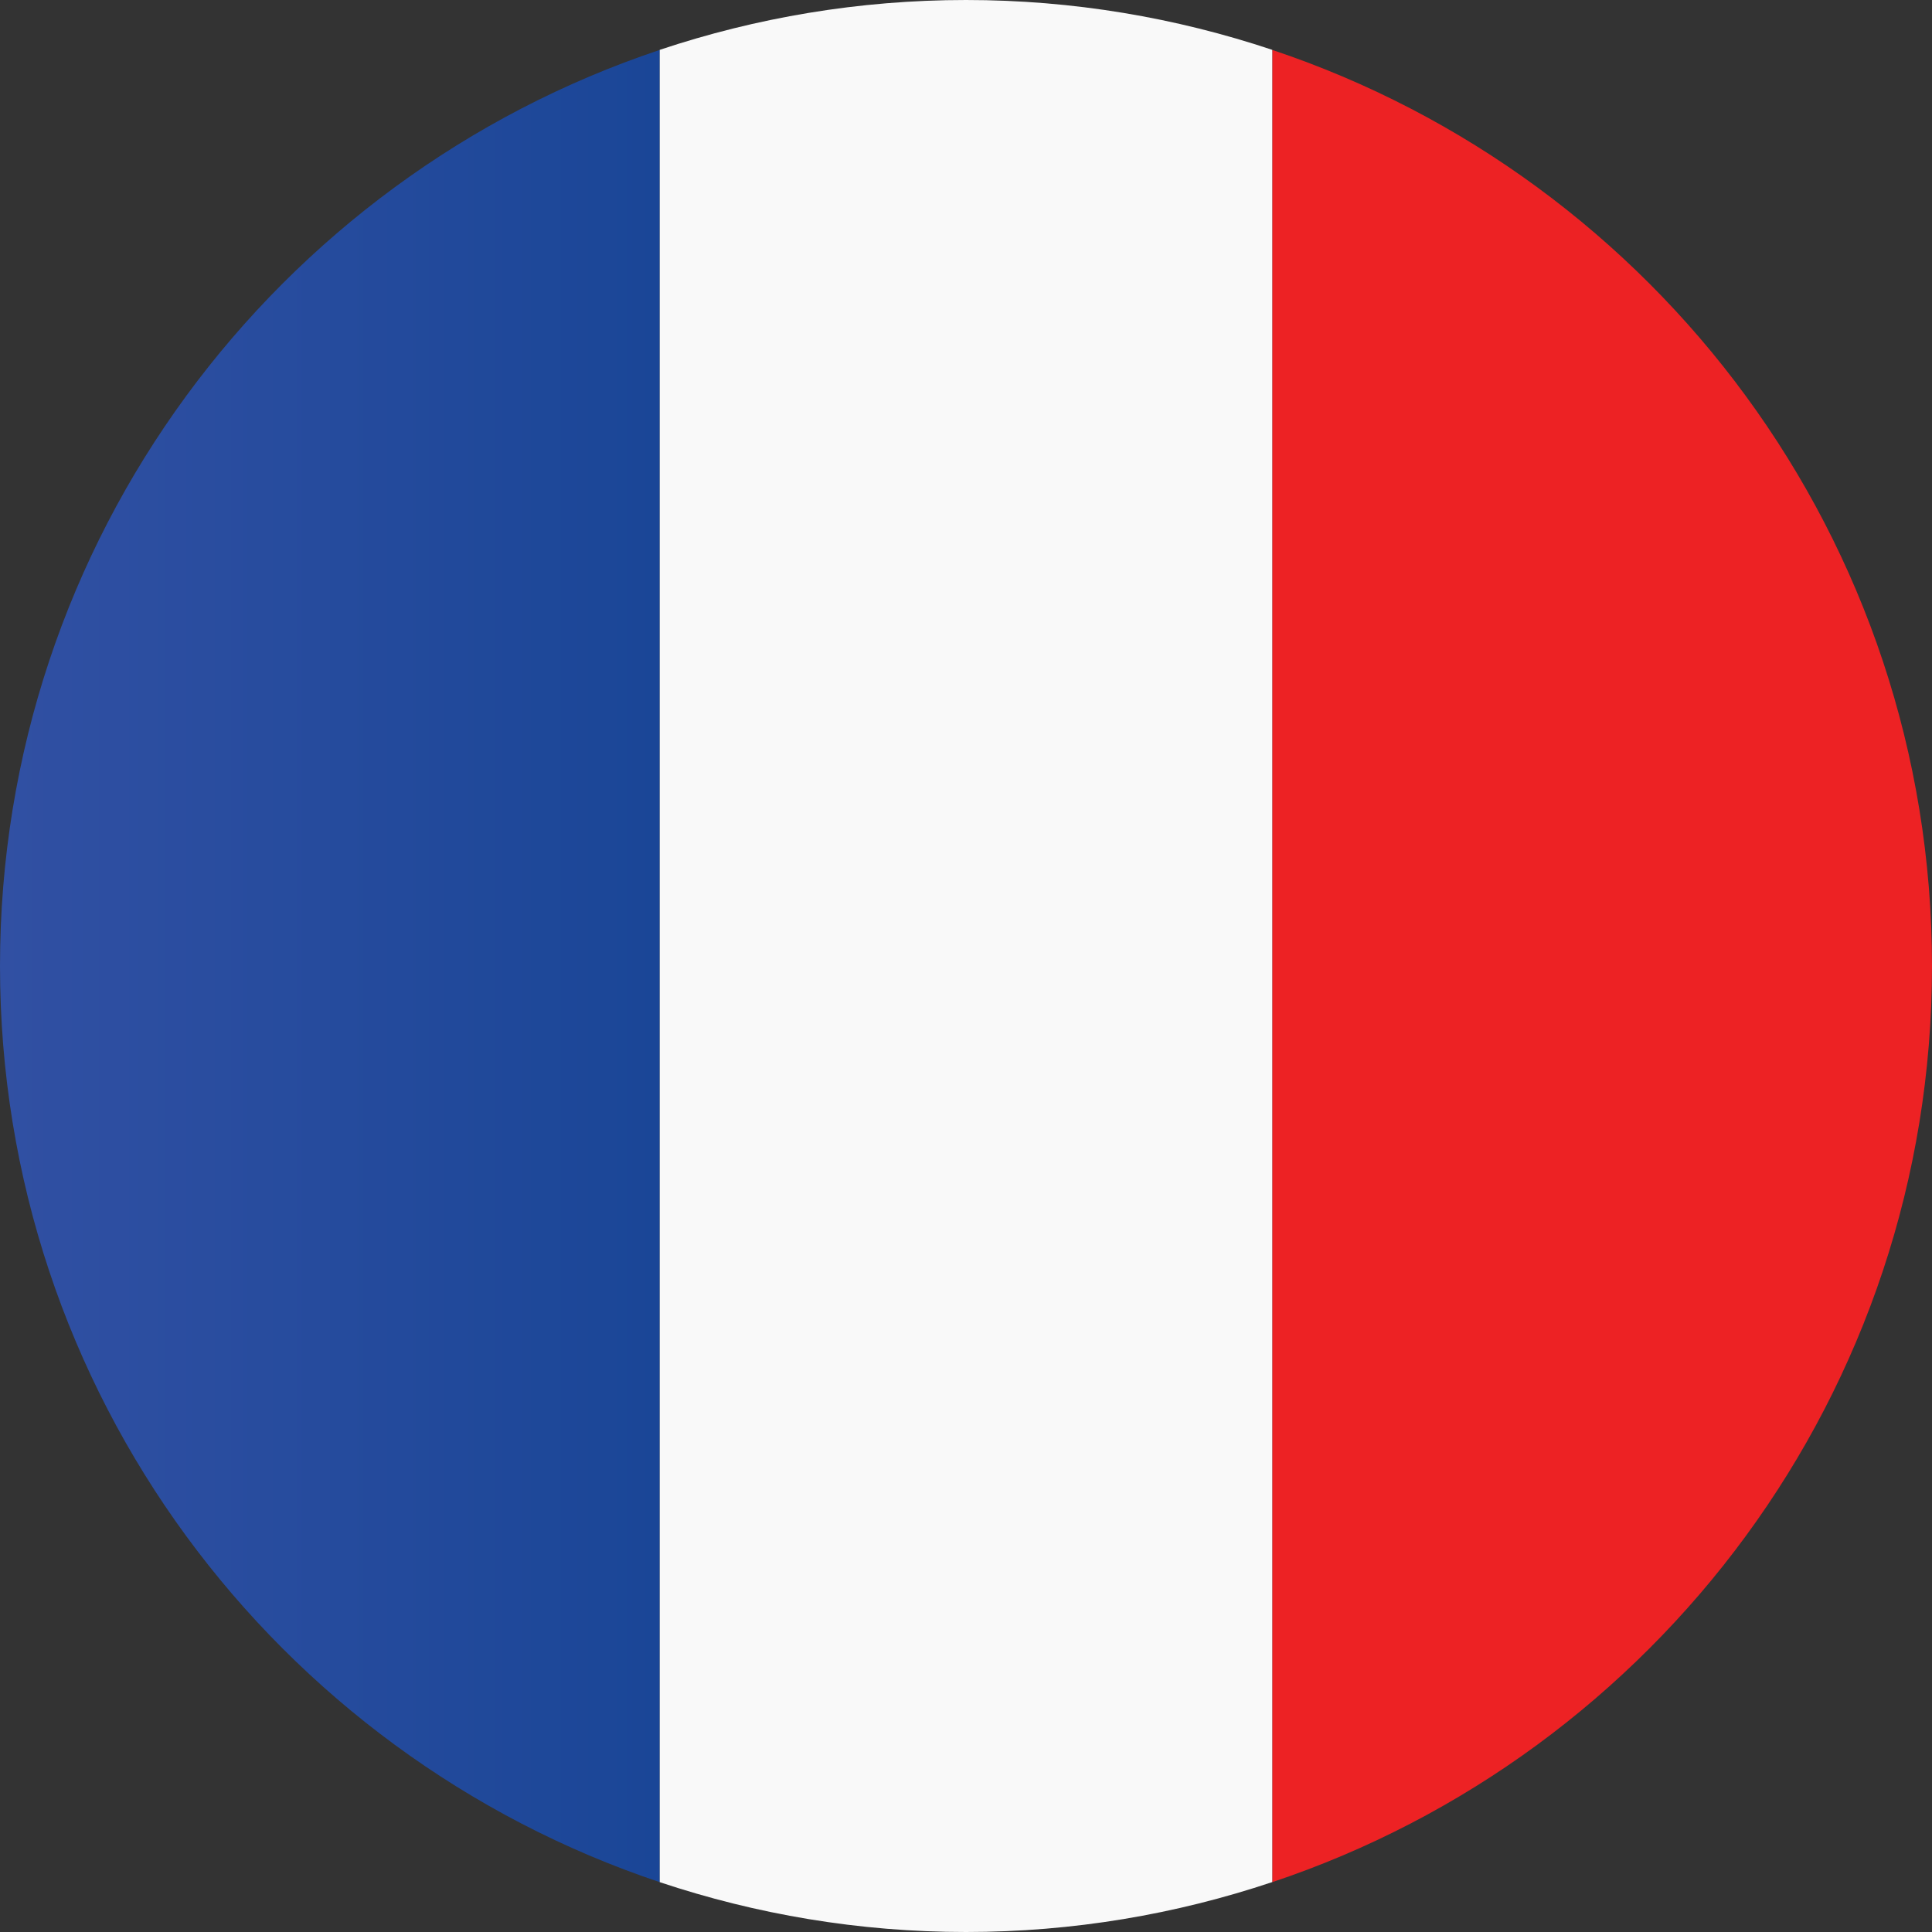 <svg width="25" height="25" viewBox="0 0 25 25" fill="none" xmlns="http://www.w3.org/2000/svg">
<rect x="0" y="0" width="25" height="25" fill="#333333" stroke="none"/>
<g clip-path="url(#clip0_1417_2342)">
<path d="M25 12.5C25 6.982 21.423 2.303 16.463 0.646V24.355C21.423 22.697 25 18.018 25 12.5Z" fill="url(#paint0_linear_1417_2342)"/>
<path d="M0 12.5C0 18.018 3.577 22.697 8.537 24.355V0.646C3.577 2.303 0 6.982 0 12.5Z" fill="url(#paint1_linear_1417_2342)"/>
<path d="M12.5 25C13.886 25 15.217 24.771 16.463 24.354V0.645C15.217 0.229 13.886 0 12.5 0C11.114 0 9.783 0.229 8.537 0.645V24.355C9.783 24.771 11.114 25 12.5 25Z" fill="#F9F9F9"/>
</g>
<defs>
<linearGradient id="paint0_linear_1417_2342" x1="20.732" y1="0.645" x2="20.732" y2="24.354" gradientUnits="userSpaceOnUse">
<stop stop-color="#ED2224"/>
<stop offset="1" stop-color="#ED2224"/>
</linearGradient>
<linearGradient id="paint1_linear_1417_2342" x1="8.537" y1="12.5" x2="0" y2="12.5" gradientUnits="userSpaceOnUse">
<stop stop-color="#1A4697"/>
<stop offset="1" stop-color="#3150A3"/>
</linearGradient>
<clipPath id="clip0_1417_2342">
<rect width="24.999" height="25" fill="white"/>
</clipPath>
</defs>
</svg>
